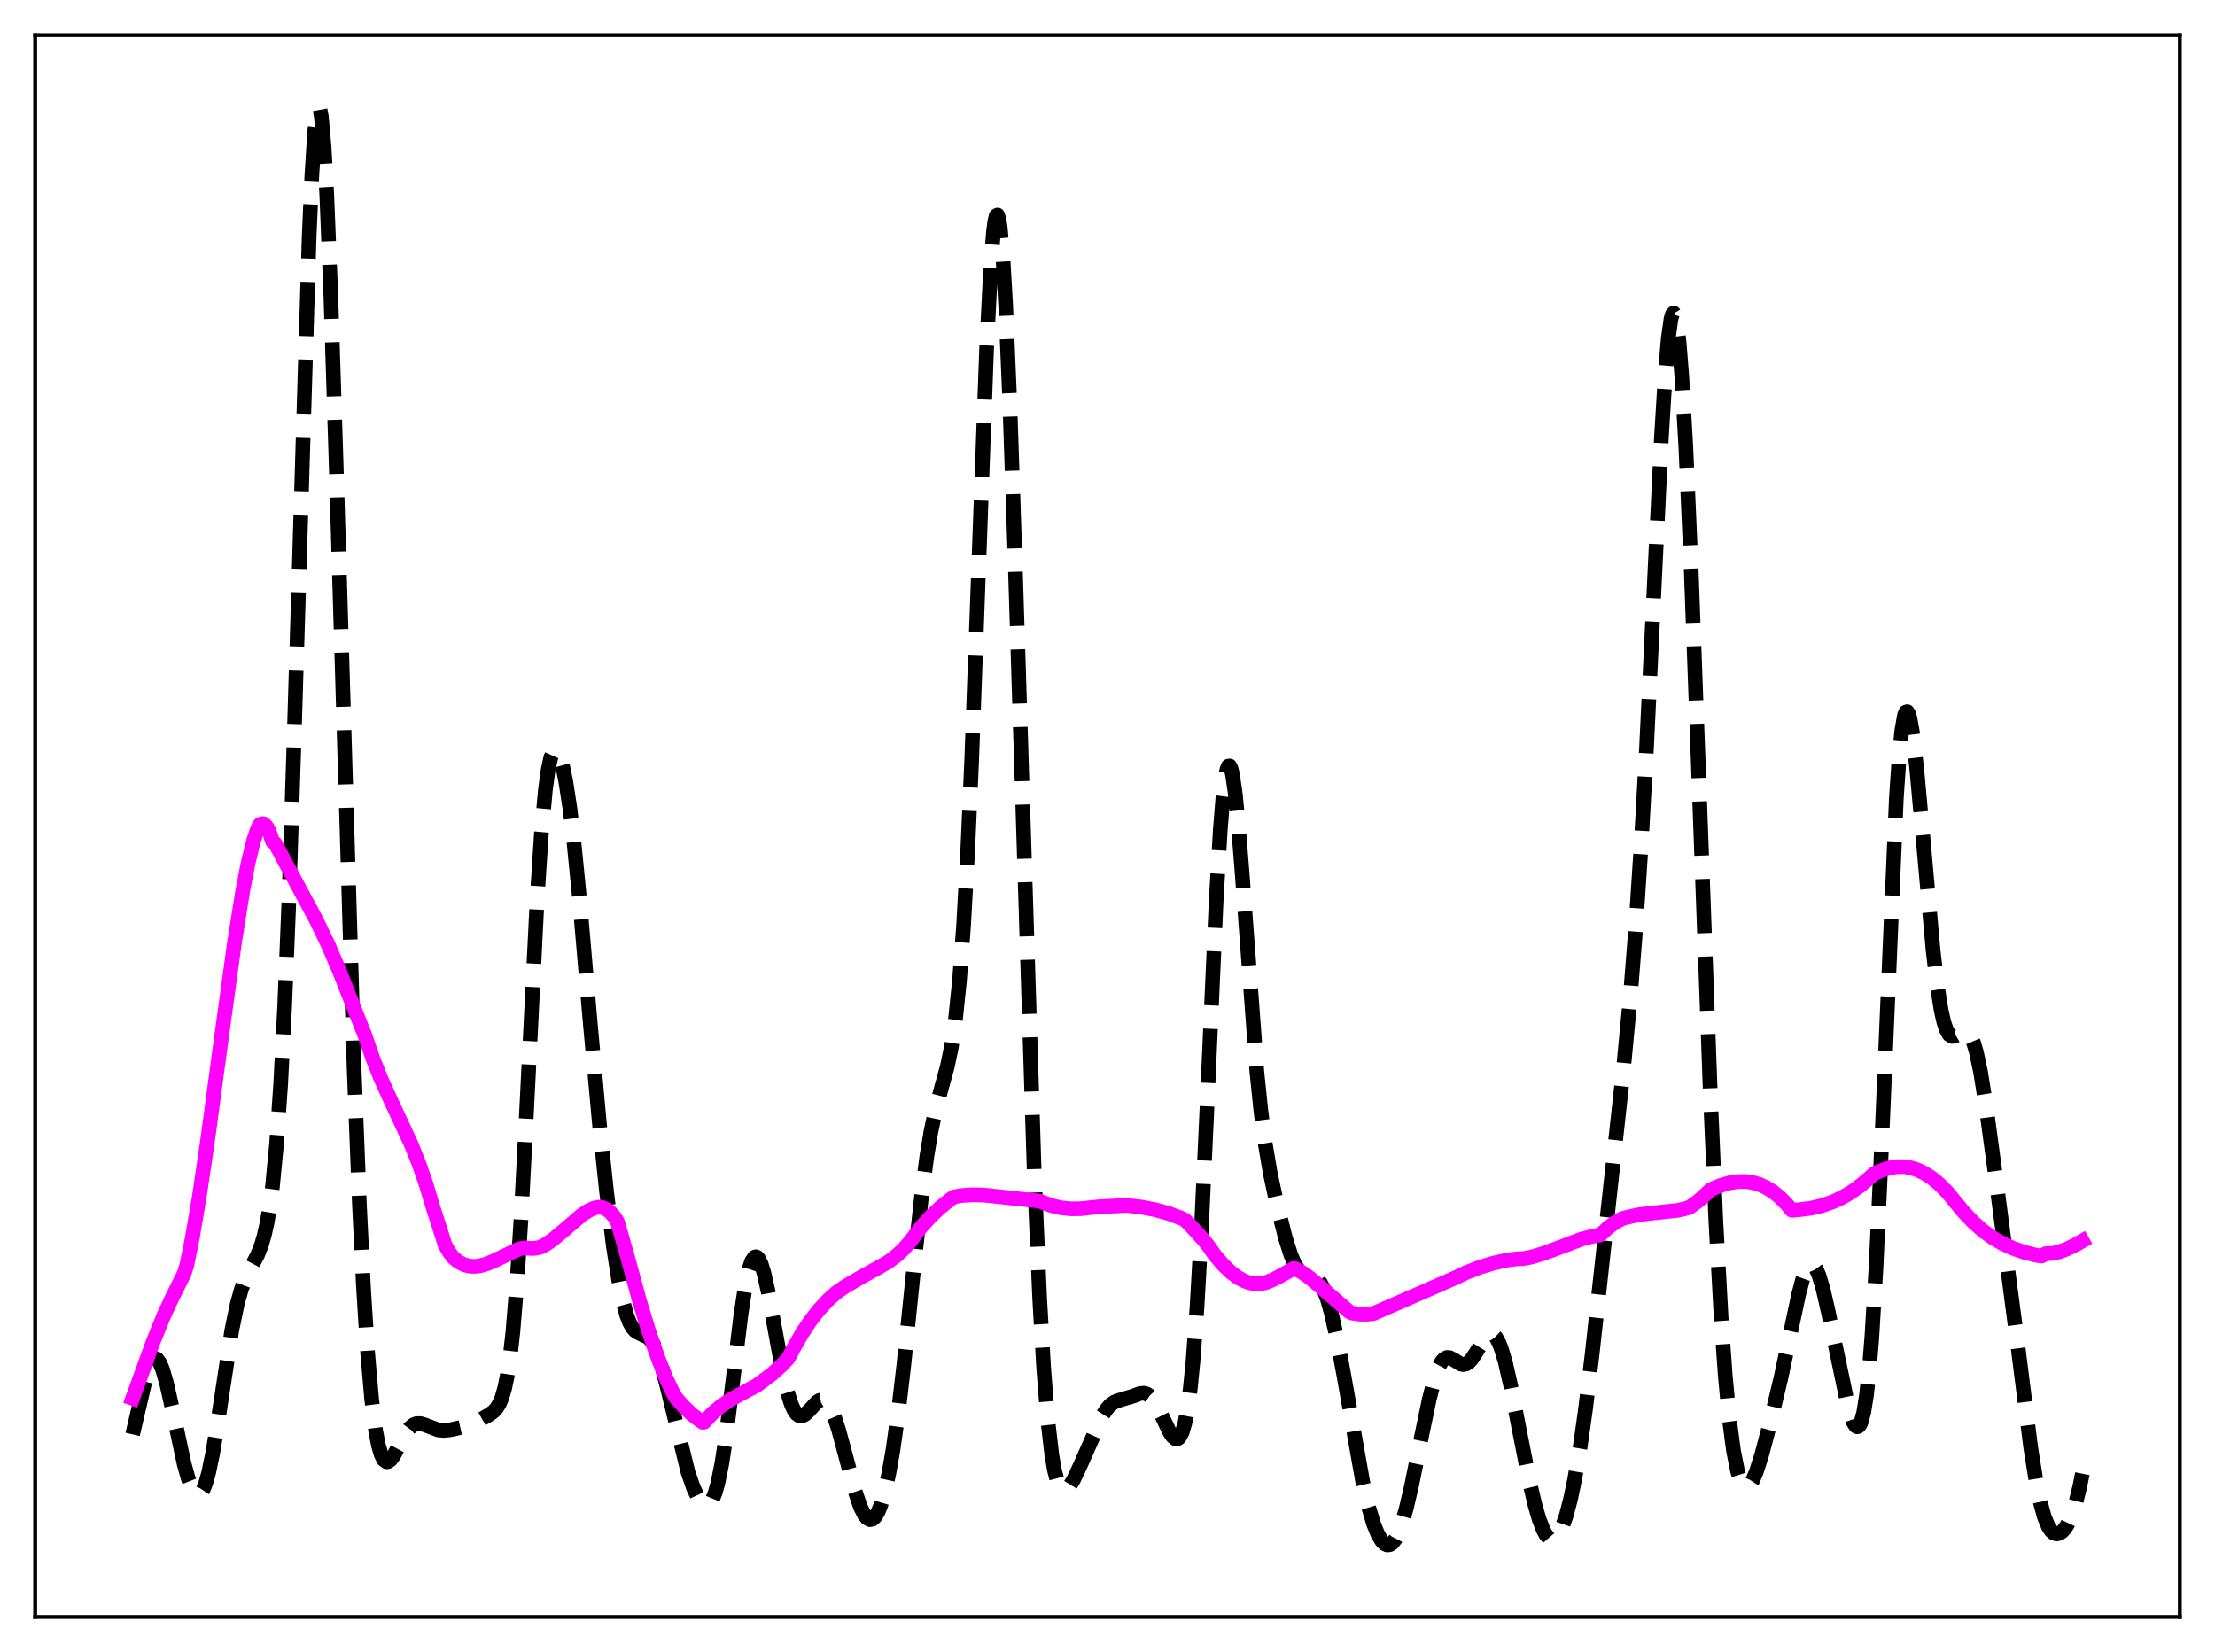 <?xml version="1.0" encoding="utf-8" standalone="no"?>
<!DOCTYPE svg PUBLIC "-//W3C//DTD SVG 1.1//EN"
  "http://www.w3.org/Graphics/SVG/1.1/DTD/svg11.dtd">
<svg xmlns:xlink="http://www.w3.org/1999/xlink" width="453.6pt" height="338.4pt" viewBox="0 0 453.6 338.4" xmlns="http://www.w3.org/2000/svg" version="1.1">
 <defs>
  <style type="text/css">*{stroke-linejoin: round; stroke-linecap: butt}</style>
 </defs>
 <g id="figure_1">
  <g id="patch_1">
   <path d="M 0 338.4 
L 453.6 338.4 
L 453.6 0 
L 0 0 
z
" style="fill: #ffffff"/>
  </g>
  <g id="axes_1">
   <g id="patch_2">
    <path d="M 7.2 331.2 
L 446.4 331.2 
L 446.4 7.2 
L 7.2 7.2 
z
" style="fill: #ffffff"/>
   </g>
   <g id="matplotlib.axis_1"/>
   <g id="matplotlib.axis_2"/>
   <g id="line2d_1">
    <path d="M 27.164 293.811 
L 30.222 280.666 
L 30.778 279.263 
L 31.334 278.446 
L 31.612 278.272 
L 31.89 278.259 
L 32.168 278.404 
L 32.725 279.157 
L 33.281 280.478 
L 34.115 283.348 
L 35.227 288.287 
L 37.729 299.94 
L 38.563 302.91 
L 39.398 305.022 
L 39.954 305.854 
L 40.51 306.167 
L 40.788 306.116 
L 41.066 305.92 
L 41.622 305.086 
L 42.178 303.655 
L 42.734 301.64 
L 43.568 297.612 
L 44.68 290.786 
L 47.461 272.536 
L 48.573 267.141 
L 49.407 264.149 
L 50.241 261.921 
L 51.354 259.696 
L 52.744 257.053 
L 53.578 254.902 
L 54.134 252.973 
L 54.69 250.467 
L 55.246 247.204 
L 55.802 242.975 
L 56.636 234.319 
L 57.471 222.184 
L 58.305 205.883 
L 59.139 185.045 
L 60.251 150.681 
L 63.309 48.421 
L 63.866 35.882 
L 64.422 27.121 
L 64.978 22.564 
L 65.256 21.927 
L 65.534 22.388 
L 65.812 23.927 
L 66.368 30.103 
L 66.924 40.054 
L 67.758 60.829 
L 68.87 96.054 
L 72.485 217.989 
L 73.597 246.557 
L 74.431 263.581 
L 75.265 276.808 
L 76.1 286.498 
L 76.934 293.086 
L 77.49 296.008 
L 78.046 297.939 
L 78.602 299.029 
L 79.158 299.425 
L 79.436 299.407 
L 79.992 299.024 
L 80.548 298.287 
L 81.66 296.237 
L 83.051 293.649 
L 83.885 292.516 
L 84.719 291.829 
L 85.275 291.616 
L 86.109 291.602 
L 86.943 291.845 
L 89.724 292.899 
L 90.836 293.007 
L 92.226 292.87 
L 94.451 292.369 
L 96.397 291.763 
L 98.065 291.005 
L 100.289 289.718 
L 101.124 289.067 
L 101.68 288.454 
L 102.236 287.573 
L 102.792 286.272 
L 103.348 284.368 
L 103.904 281.652 
L 104.46 277.91 
L 105.016 272.951 
L 105.85 262.941 
L 106.685 249.798 
L 107.797 228.348 
L 110.021 183.712 
L 110.855 170.94 
L 111.689 161.777 
L 112.245 157.71 
L 112.802 155.143 
L 113.358 153.893 
L 113.636 153.699 
L 113.914 153.763 
L 114.192 154.062 
L 114.748 155.302 
L 115.304 157.319 
L 115.86 160.06 
L 116.694 165.483 
L 117.528 172.414 
L 118.64 183.664 
L 120.865 209.463 
L 122.811 230.804 
L 124.201 243.993 
L 125.592 255.144 
L 126.704 262.291 
L 127.538 266.437 
L 128.372 269.474 
L 128.928 270.902 
L 129.484 271.901 
L 130.04 272.545 
L 130.596 272.925 
L 132.821 274 
L 133.377 274.649 
L 133.933 275.58 
L 134.767 277.544 
L 135.601 280.155 
L 136.713 284.43 
L 140.884 301.54 
L 141.996 304.742 
L 142.83 306.535 
L 143.665 307.748 
L 144.221 308.187 
L 144.777 308.277 
L 145.333 307.956 
L 145.889 307.153 
L 146.445 305.799 
L 147.001 303.84 
L 147.835 299.713 
L 148.669 294.238 
L 150.06 283.021 
L 151.728 269.352 
L 152.562 263.872 
L 153.396 259.937 
L 153.952 258.306 
L 154.508 257.504 
L 154.786 257.413 
L 155.064 257.523 
L 155.342 257.827 
L 155.899 258.984 
L 156.455 260.796 
L 157.289 264.499 
L 158.679 272.184 
L 160.347 281.278 
L 161.181 284.89 
L 162.015 287.575 
L 162.572 288.811 
L 163.128 289.611 
L 163.684 290.004 
L 164.24 290.036 
L 164.796 289.773 
L 165.63 288.995 
L 167.298 287.186 
L 167.854 286.84 
L 168.411 286.749 
L 168.967 286.964 
L 169.523 287.514 
L 170.079 288.407 
L 170.913 290.353 
L 171.747 292.916 
L 173.137 298.061 
L 175.084 305.378 
L 176.196 308.65 
L 177.03 310.325 
L 177.586 310.997 
L 178.142 311.283 
L 178.698 311.167 
L 179.254 310.642 
L 179.81 309.704 
L 180.366 308.351 
L 181.201 305.537 
L 182.035 301.761 
L 182.869 296.996 
L 183.981 289.097 
L 185.093 279.579 
L 187.318 257.887 
L 188.708 245.133 
L 189.82 236.744 
L 190.654 231.747 
L 191.488 227.77 
L 192.6 223.555 
L 193.991 218.489 
L 194.825 214.484 
L 195.659 208.873 
L 196.493 200.841 
L 197.327 189.586 
L 198.161 174.509 
L 198.995 155.473 
L 200.386 117.009 
L 202.054 71.07 
L 202.888 54.502 
L 203.444 47.49 
L 203.722 45.37 
L 204 44.217 
L 204.278 44.044 
L 204.556 44.848 
L 204.834 46.613 
L 205.391 52.894 
L 205.947 62.523 
L 206.781 82.172 
L 207.893 115.241 
L 211.786 239.981 
L 212.898 265.737 
L 213.732 280.282 
L 214.566 290.886 
L 215.4 298.048 
L 215.956 301.229 
L 216.512 303.364 
L 217.068 304.633 
L 217.625 305.202 
L 217.903 305.269 
L 218.459 305.051 
L 219.015 304.461 
L 219.849 303.096 
L 221.239 300.148 
L 225.688 290.111 
L 226.522 288.765 
L 227.356 287.799 
L 228.19 287.2 
L 229.024 286.873 
L 232.083 285.959 
L 233.473 285.433 
L 234.307 285.376 
L 234.863 285.54 
L 235.419 285.904 
L 235.975 286.486 
L 236.81 287.754 
L 237.922 290.002 
L 239.59 293.455 
L 240.146 294.254 
L 240.702 294.696 
L 240.98 294.745 
L 241.258 294.657 
L 241.536 294.414 
L 242.092 293.386 
L 242.649 291.491 
L 243.205 288.541 
L 243.761 284.347 
L 244.317 278.737 
L 245.151 267.414 
L 245.985 252.594 
L 247.097 228.501 
L 249.044 184.654 
L 249.878 170.245 
L 250.434 163.322 
L 250.99 158.856 
L 251.268 157.575 
L 251.546 156.925 
L 251.824 156.891 
L 252.102 157.449 
L 252.38 158.568 
L 252.936 162.329 
L 253.492 167.804 
L 254.326 178.297 
L 257.385 219.512 
L 258.219 227.603 
L 259.053 233.985 
L 260.165 240.501 
L 261.556 246.929 
L 263.224 253.529 
L 264.336 257.053 
L 265.17 258.975 
L 265.726 259.873 
L 266.282 260.48 
L 266.838 260.843 
L 267.673 261.087 
L 268.785 261.32 
L 269.341 261.6 
L 269.897 262.094 
L 270.453 262.86 
L 271.009 263.936 
L 271.843 266.168 
L 272.677 269.134 
L 273.79 274.108 
L 275.18 281.575 
L 279.072 303.581 
L 280.185 308.403 
L 281.297 312.141 
L 282.131 314.207 
L 282.965 315.627 
L 283.521 316.201 
L 284.077 316.463 
L 284.633 316.4 
L 285.189 316.002 
L 285.746 315.261 
L 286.302 314.177 
L 287.136 311.933 
L 287.97 309.011 
L 289.082 304.258 
L 291.028 294.617 
L 292.697 286.597 
L 293.809 282.316 
L 294.643 280.01 
L 295.199 278.97 
L 295.755 278.329 
L 296.311 278.056 
L 296.867 278.089 
L 297.701 278.52 
L 299.092 279.389 
L 299.648 279.513 
L 300.204 279.41 
L 300.76 279.06 
L 301.316 278.47 
L 302.15 277.232 
L 304.097 274.07 
L 304.653 273.509 
L 305.209 273.255 
L 305.765 273.37 
L 306.321 273.896 
L 306.877 274.849 
L 307.433 276.227 
L 308.267 279.028 
L 309.379 283.875 
L 311.048 292.469 
L 313.272 303.753 
L 314.384 308.43 
L 315.218 311.263 
L 316.052 313.403 
L 316.609 314.406 
L 317.165 315.05 
L 317.721 315.326 
L 318.277 315.229 
L 318.833 314.763 
L 319.389 313.932 
L 319.945 312.745 
L 320.779 310.31 
L 321.613 307.107 
L 322.448 303.14 
L 323.56 296.65 
L 324.672 288.791 
L 326.062 277.229 
L 332.457 218.983 
L 333.847 204.364 
L 334.96 190.253 
L 336.072 173.312 
L 337.184 153.175 
L 338.852 118.163 
L 340.242 89.499 
L 341.077 75.876 
L 341.633 69.355 
L 342.189 65.351 
L 342.467 64.377 
L 342.745 64.113 
L 343.023 64.564 
L 343.301 65.728 
L 343.857 70.128 
L 344.413 77.118 
L 345.247 91.808 
L 346.359 117.401 
L 348.028 163.028 
L 350.252 224.111 
L 351.364 249.703 
L 352.476 270.086 
L 353.311 281.798 
L 354.145 290.672 
L 354.979 297.048 
L 355.813 301.289 
L 356.369 303.09 
L 356.925 304.167 
L 357.481 304.597 
L 357.759 304.593 
L 358.315 304.196 
L 358.871 303.341 
L 359.706 301.371 
L 360.818 297.839 
L 362.486 291.532 
L 364.71 282.242 
L 366.657 273.066 
L 368.325 265.204 
L 369.159 262.053 
L 369.715 260.493 
L 370.271 259.468 
L 370.827 259.032 
L 371.105 259.041 
L 371.383 259.2 
L 371.94 259.954 
L 372.496 261.244 
L 373.33 264.023 
L 374.442 268.86 
L 378.613 288.747 
L 379.447 291.186 
L 380.003 292.084 
L 380.281 292.253 
L 380.559 292.203 
L 380.837 291.91 
L 381.115 291.345 
L 381.671 289.286 
L 382.227 285.795 
L 382.783 280.655 
L 383.339 273.701 
L 384.174 259.743 
L 385.008 241.903 
L 388.344 163.505 
L 388.9 155.333 
L 389.456 149.664 
L 390.012 146.524 
L 390.291 145.864 
L 390.569 145.772 
L 390.847 146.21 
L 391.125 147.135 
L 391.681 150.259 
L 392.515 157.414 
L 393.627 169.648 
L 395.851 194.497 
L 396.686 201.663 
L 397.52 206.955 
L 398.076 209.398 
L 398.632 211.026 
L 399.188 211.947 
L 399.744 212.3 
L 400.3 212.247 
L 401.134 211.776 
L 401.968 211.323 
L 402.524 211.278 
L 403.081 211.591 
L 403.637 212.368 
L 404.193 213.687 
L 404.749 215.589 
L 405.583 219.522 
L 406.695 226.444 
L 408.641 240.745 
L 413.368 276.799 
L 415.871 296.552 
L 416.983 303.562 
L 417.817 307.665 
L 418.651 310.707 
L 419.485 312.729 
L 420.041 313.566 
L 420.597 314.043 
L 421.154 314.207 
L 421.71 314.095 
L 422.266 313.735 
L 422.822 313.137 
L 423.378 312.295 
L 424.212 310.523 
L 425.046 308.027 
L 425.88 304.662 
L 426.436 301.866 
L 426.436 301.866 
" clip-path="url(#p48750441b3)" style="fill: none; stroke-dasharray: 11.1,4.8; stroke-dashoffset: 0; stroke: #000000; stroke-width: 3"/>
   </g>
   <g id="line2d_2">
    <path d="M 27.164 286.433 
L 31.334 274.923 
L 33.559 269.441 
L 35.227 265.868 
L 37.729 260.849 
L 38.285 259.027 
L 39.398 253.502 
L 40.788 245.307 
L 42.456 234.027 
L 45.237 213.338 
L 48.017 193.097 
L 49.685 182.627 
L 50.797 176.834 
L 51.91 172.27 
L 52.744 169.798 
L 53.022 169.175 
L 53.3 168.827 
L 53.856 168.697 
L 54.134 168.818 
L 54.69 169.448 
L 55.246 170.62 
L 55.802 172.364 
L 56.358 172.781 
L 59.695 179.002 
L 64.7 188.327 
L 67.202 193.521 
L 69.426 198.698 
L 74.709 212.037 
L 76.378 216.884 
L 78.046 221.048 
L 80.27 225.935 
L 84.163 234.302 
L 85.831 238.461 
L 87.221 242.452 
L 88.612 247.109 
L 89.446 249.674 
L 90.836 254.022 
L 91.114 254.967 
L 91.948 256.419 
L 92.782 257.572 
L 93.894 258.461 
L 95.007 259.038 
L 96.119 259.34 
L 97.231 259.403 
L 98.343 259.265 
L 99.733 258.867 
L 101.402 258.153 
L 106.406 255.768 
L 107.519 255.632 
L 108.631 255.713 
L 109.465 255.714 
L 110.577 255.499 
L 111.689 254.96 
L 113.08 254.026 
L 115.026 252.405 
L 119.197 248.827 
L 120.587 247.94 
L 121.699 247.447 
L 122.533 247.263 
L 123.367 247.336 
L 124.201 247.696 
L 125.036 248.356 
L 125.87 249.33 
L 126.426 250.222 
L 128.372 256.96 
L 130.874 266.167 
L 132.821 272.578 
L 134.767 278.226 
L 136.435 282.381 
L 137.826 285.314 
L 138.382 286.269 
L 140.05 288.158 
L 141.718 289.747 
L 143.386 291.006 
L 143.943 291.352 
L 144.221 291.282 
L 145.889 289.498 
L 147.557 288.079 
L 149.503 286.754 
L 151.728 285.527 
L 155.064 283.723 
L 158.123 281.43 
L 160.069 279.666 
L 161.459 278.166 
L 162.572 276.062 
L 164.24 273.138 
L 165.908 270.62 
L 167.576 268.463 
L 169.523 266.338 
L 171.191 264.83 
L 173.137 263.482 
L 176.474 261.522 
L 180.366 259.374 
L 182.035 258.385 
L 183.703 257.116 
L 185.093 255.804 
L 186.483 254.224 
L 187.874 252.342 
L 188.708 251.251 
L 190.654 249.119 
L 192.6 247.286 
L 194.825 245.513 
L 195.381 245.165 
L 196.771 244.899 
L 198.995 244.736 
L 201.498 244.794 
L 204.278 245.085 
L 207.893 245.493 
L 212.898 246.03 
L 213.732 246.358 
L 215.4 246.963 
L 217.346 247.409 
L 219.293 247.607 
L 221.239 247.59 
L 223.463 247.349 
L 225.132 247.185 
L 228.19 247.026 
L 230.693 246.9 
L 233.751 247.249 
L 236.532 247.782 
L 239.312 248.554 
L 241.814 249.48 
L 242.649 249.881 
L 243.761 250.981 
L 246.541 254.039 
L 247.375 255.114 
L 248.766 257.069 
L 250.434 259.037 
L 252.102 260.636 
L 253.492 261.668 
L 254.883 262.412 
L 255.995 262.79 
L 257.107 262.966 
L 258.219 262.933 
L 259.331 262.685 
L 260.721 262.112 
L 262.668 261.096 
L 264.892 259.832 
L 265.17 259.825 
L 266.56 260.578 
L 268.229 261.748 
L 270.453 263.612 
L 276.292 268.677 
L 276.848 268.957 
L 278.516 269.184 
L 280.185 269.183 
L 281.297 269.04 
L 285.468 267.226 
L 297.98 261.758 
L 300.204 260.689 
L 302.984 259.605 
L 305.765 258.748 
L 308.545 258.124 
L 310.492 257.873 
L 312.16 257.772 
L 313.828 257.439 
L 316.331 256.659 
L 319.111 255.624 
L 323.838 253.832 
L 325.784 253.317 
L 327.73 252.933 
L 329.399 251.393 
L 330.789 250.385 
L 332.179 249.628 
L 332.735 249.461 
L 333.569 249.261 
L 335.516 248.83 
L 338.018 248.516 
L 343.579 247.924 
L 345.525 247.468 
L 346.081 247.231 
L 347.75 246.039 
L 349.418 244.536 
L 350.252 243.706 
L 352.198 242.879 
L 354.145 242.299 
L 355.813 242.033 
L 357.481 242.013 
L 358.871 242.204 
L 360.262 242.602 
L 361.652 243.221 
L 363.042 244.078 
L 364.432 245.189 
L 365.823 246.586 
L 366.935 247.912 
L 368.325 247.804 
L 370.827 247.486 
L 373.052 246.971 
L 375.276 246.204 
L 377.222 245.301 
L 379.169 244.159 
L 381.115 242.755 
L 383.061 241.07 
L 383.895 240.317 
L 385.842 239.564 
L 387.232 239.159 
L 388.622 238.966 
L 390.012 238.988 
L 391.403 239.227 
L 392.793 239.684 
L 394.183 240.362 
L 395.573 241.263 
L 397.242 242.642 
L 398.91 244.349 
L 400.578 246.387 
L 402.246 248.402 
L 404.193 250.437 
L 406.139 252.139 
L 408.085 253.542 
L 410.032 254.682 
L 412.256 255.706 
L 414.48 256.482 
L 416.983 257.118 
L 418.095 257.284 
L 418.929 256.8 
L 420.319 256.736 
L 421.71 256.428 
L 423.378 255.802 
L 425.324 254.824 
L 426.436 254.191 
L 426.436 254.191 
" clip-path="url(#p48750441b3)" style="fill: none; stroke: #ff00ff; stroke-width: 3; stroke-linecap: square"/>
   </g>
   <g id="patch_3">
    <path d="M 7.2 331.2 
L 7.2 7.2 
" style="fill: none; stroke: #000000; stroke-width: 0.8; stroke-linejoin: miter; stroke-linecap: square"/>
   </g>
   <g id="patch_4">
    <path d="M 446.4 331.2 
L 446.4 7.2 
" style="fill: none; stroke: #000000; stroke-width: 0.8; stroke-linejoin: miter; stroke-linecap: square"/>
   </g>
   <g id="patch_5">
    <path d="M 7.2 331.2 
L 446.4 331.2 
" style="fill: none; stroke: #000000; stroke-width: 0.8; stroke-linejoin: miter; stroke-linecap: square"/>
   </g>
   <g id="patch_6">
    <path d="M 7.2 7.2 
L 446.4 7.2 
" style="fill: none; stroke: #000000; stroke-width: 0.8; stroke-linejoin: miter; stroke-linecap: square"/>
   </g>
  </g>
 </g>
 <defs>
  <clipPath id="p48750441b3">
   <rect x="7.2" y="7.2" width="439.2" height="324"/>
  </clipPath>
 </defs>
</svg>

